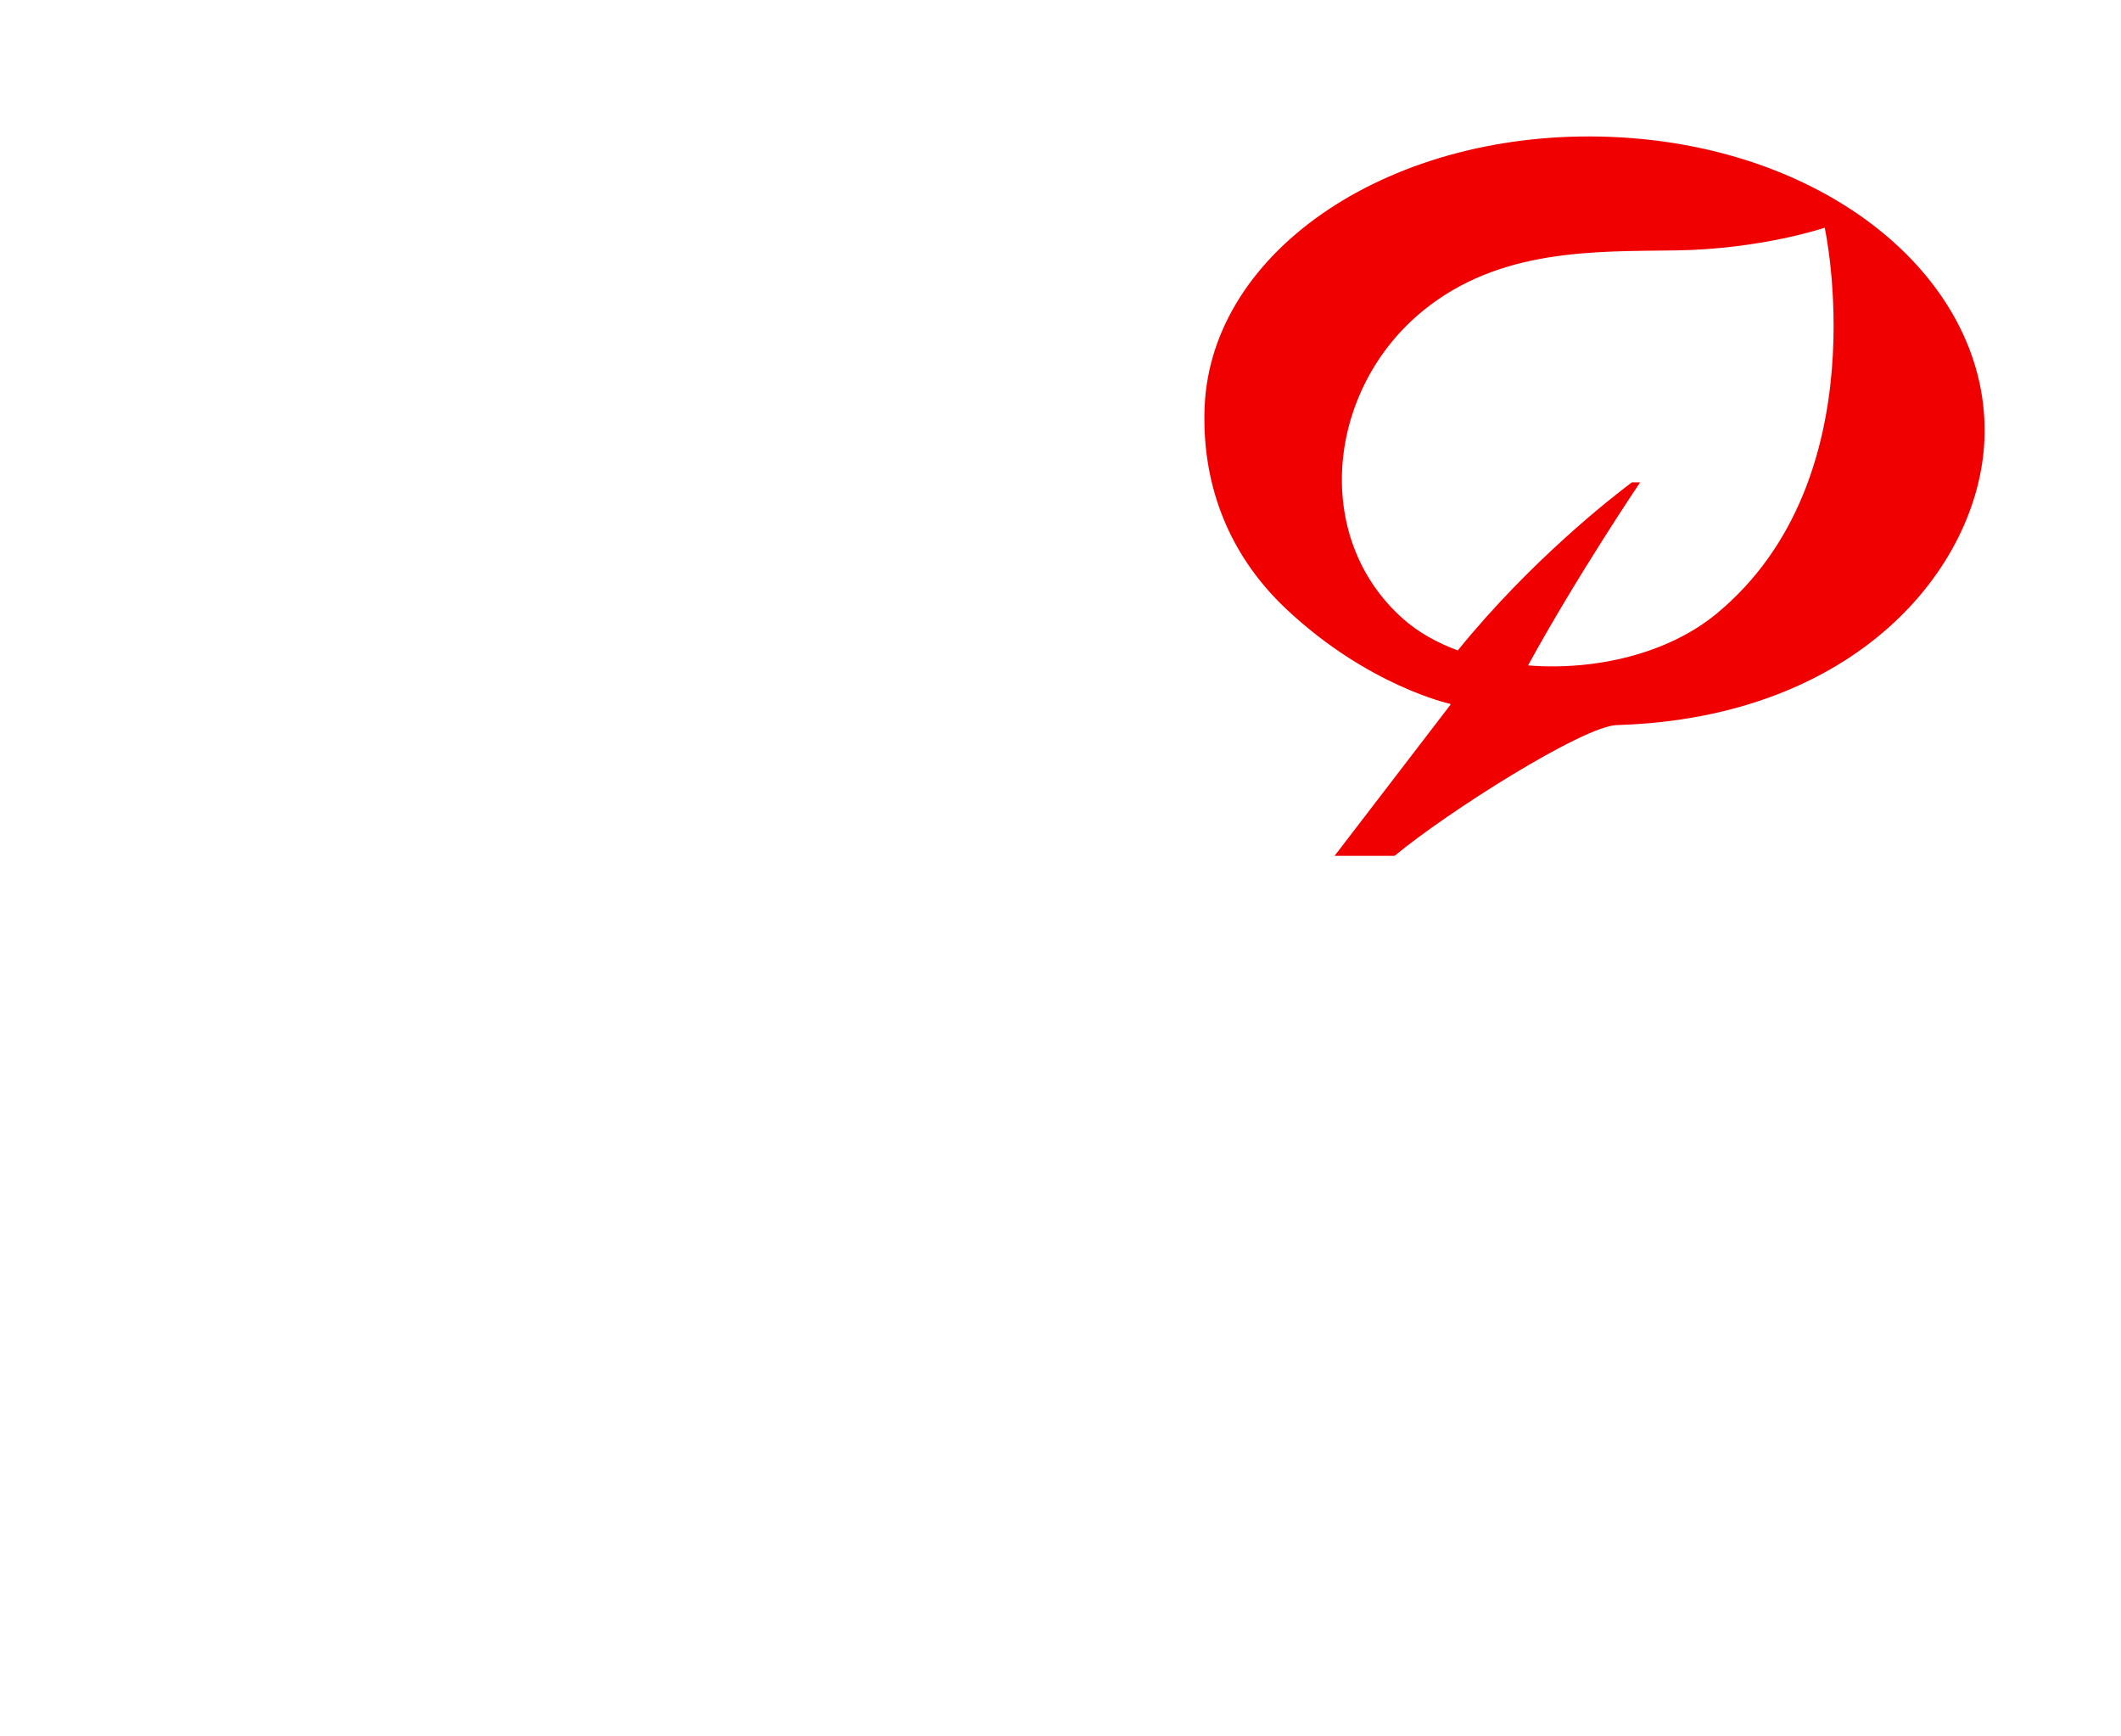  <!-- Created with Inkscape (http://www.inkscape.org/) --> <svg xmlns:dc="http://purl.org/dc/elements/1.1/" xmlns:cc="http://creativecommons.org/ns#" xmlns:rdf="http://www.w3.org/1999/02/22-rdf-syntax-ns#" xmlns:svg="http://www.w3.org/2000/svg" xmlns="http://www.w3.org/2000/svg" xmlns:sodipodi="http://sodipodi.sourceforge.net/DTD/sodipodi-0.dtd" xmlns:inkscape="http://www.inkscape.org/namespaces/inkscape" version="1.1" id="svg2" xml:space="preserve" width="566.929" height="463.908" viewBox="0 0 566.929 463.908" sodipodi:docname="Luke_FI_virall_CMYK.svgz" inkscape:version="0.92.4 (5da689c313, 2019-01-14)">      <defs id="defs6">     <clipPath clipPathUnits="userSpaceOnUse" id="clipPath18">       <path d="M 0,347.931 H 425.197 V 0 H 0 Z" id="path16" inkscape:connector-curvature="0"/>     </clipPath>   </defs>   <sodipodi:namedview pagecolor="#ffffff" bordercolor="#666666" borderopacity="1" objecttolerance="10" gridtolerance="10" guidetolerance="10" inkscape:pageopacity="0" inkscape:pageshadow="2" inkscape:window-width="1920" inkscape:window-height="1051" id="namedview4" showgrid="false" inkscape:zoom="1.4388819" inkscape:cx="189.04355" inkscape:cy="180.9726" inkscape:window-x="0" inkscape:window-y="0" inkscape:window-maximized="1" inkscape:current-layer="layer4"/>   <svg:g inkscape:groupmode="layer" id="layer3" inkscape:label="bubble" style="display:inline">     <svg:g id="g20" transform="matrix(1.333,0,0,-1.333,458.887,163.964)">       <svg:path d="m 0,0 c -9.822,-8.131 -24.458,-11.478 -37.846,-10.412 9.828,17.965 22.474,36.709 22.474,36.709 h -1.644 c -4.07,-3.038 -20.348,-15.723 -34.923,-33.708 -4.174,1.546 -7.903,3.637 -10.891,6.273 -18.599,16.409 -15.312,46.237 3.992,61.896 15.373,12.471 34.317,11.809 50.616,12.038 17.192,0.242 29.863,4.551 29.863,4.551 C 21.641,77.347 32.642,27.023 0,0 m -21.122,95.552 c -43.726,1.8 -80.312,-22.461 -81.579,-54.195 -0.574,-14.4 4.081,-28.923 16.41,-40.504 16.367,-15.374 32.753,-18.959 32.77,-18.959 0.073,0 0.133,-0.059 0.133,-0.133 0,-0.03 -0.015,-0.055 -0.032,-0.077 -0.006,-0.007 -0.009,-0.014 -0.016,-0.02 -1.665,-2.165 -23.201,-30.253 -23.201,-30.253 h 12.039 c 10.434,8.693 37.782,26.014 44.546,26.215 48.102,1.433 72.647,31.637 73.718,57.211 1.329,31.732 -31.064,58.916 -74.788,60.715" style="fill:#f00000;fill-opacity:1;fill-rule:nonzero;stroke:none" id="path22" inkscape:connector-curvature="0"/>     </svg:g>   </svg:g> </svg>